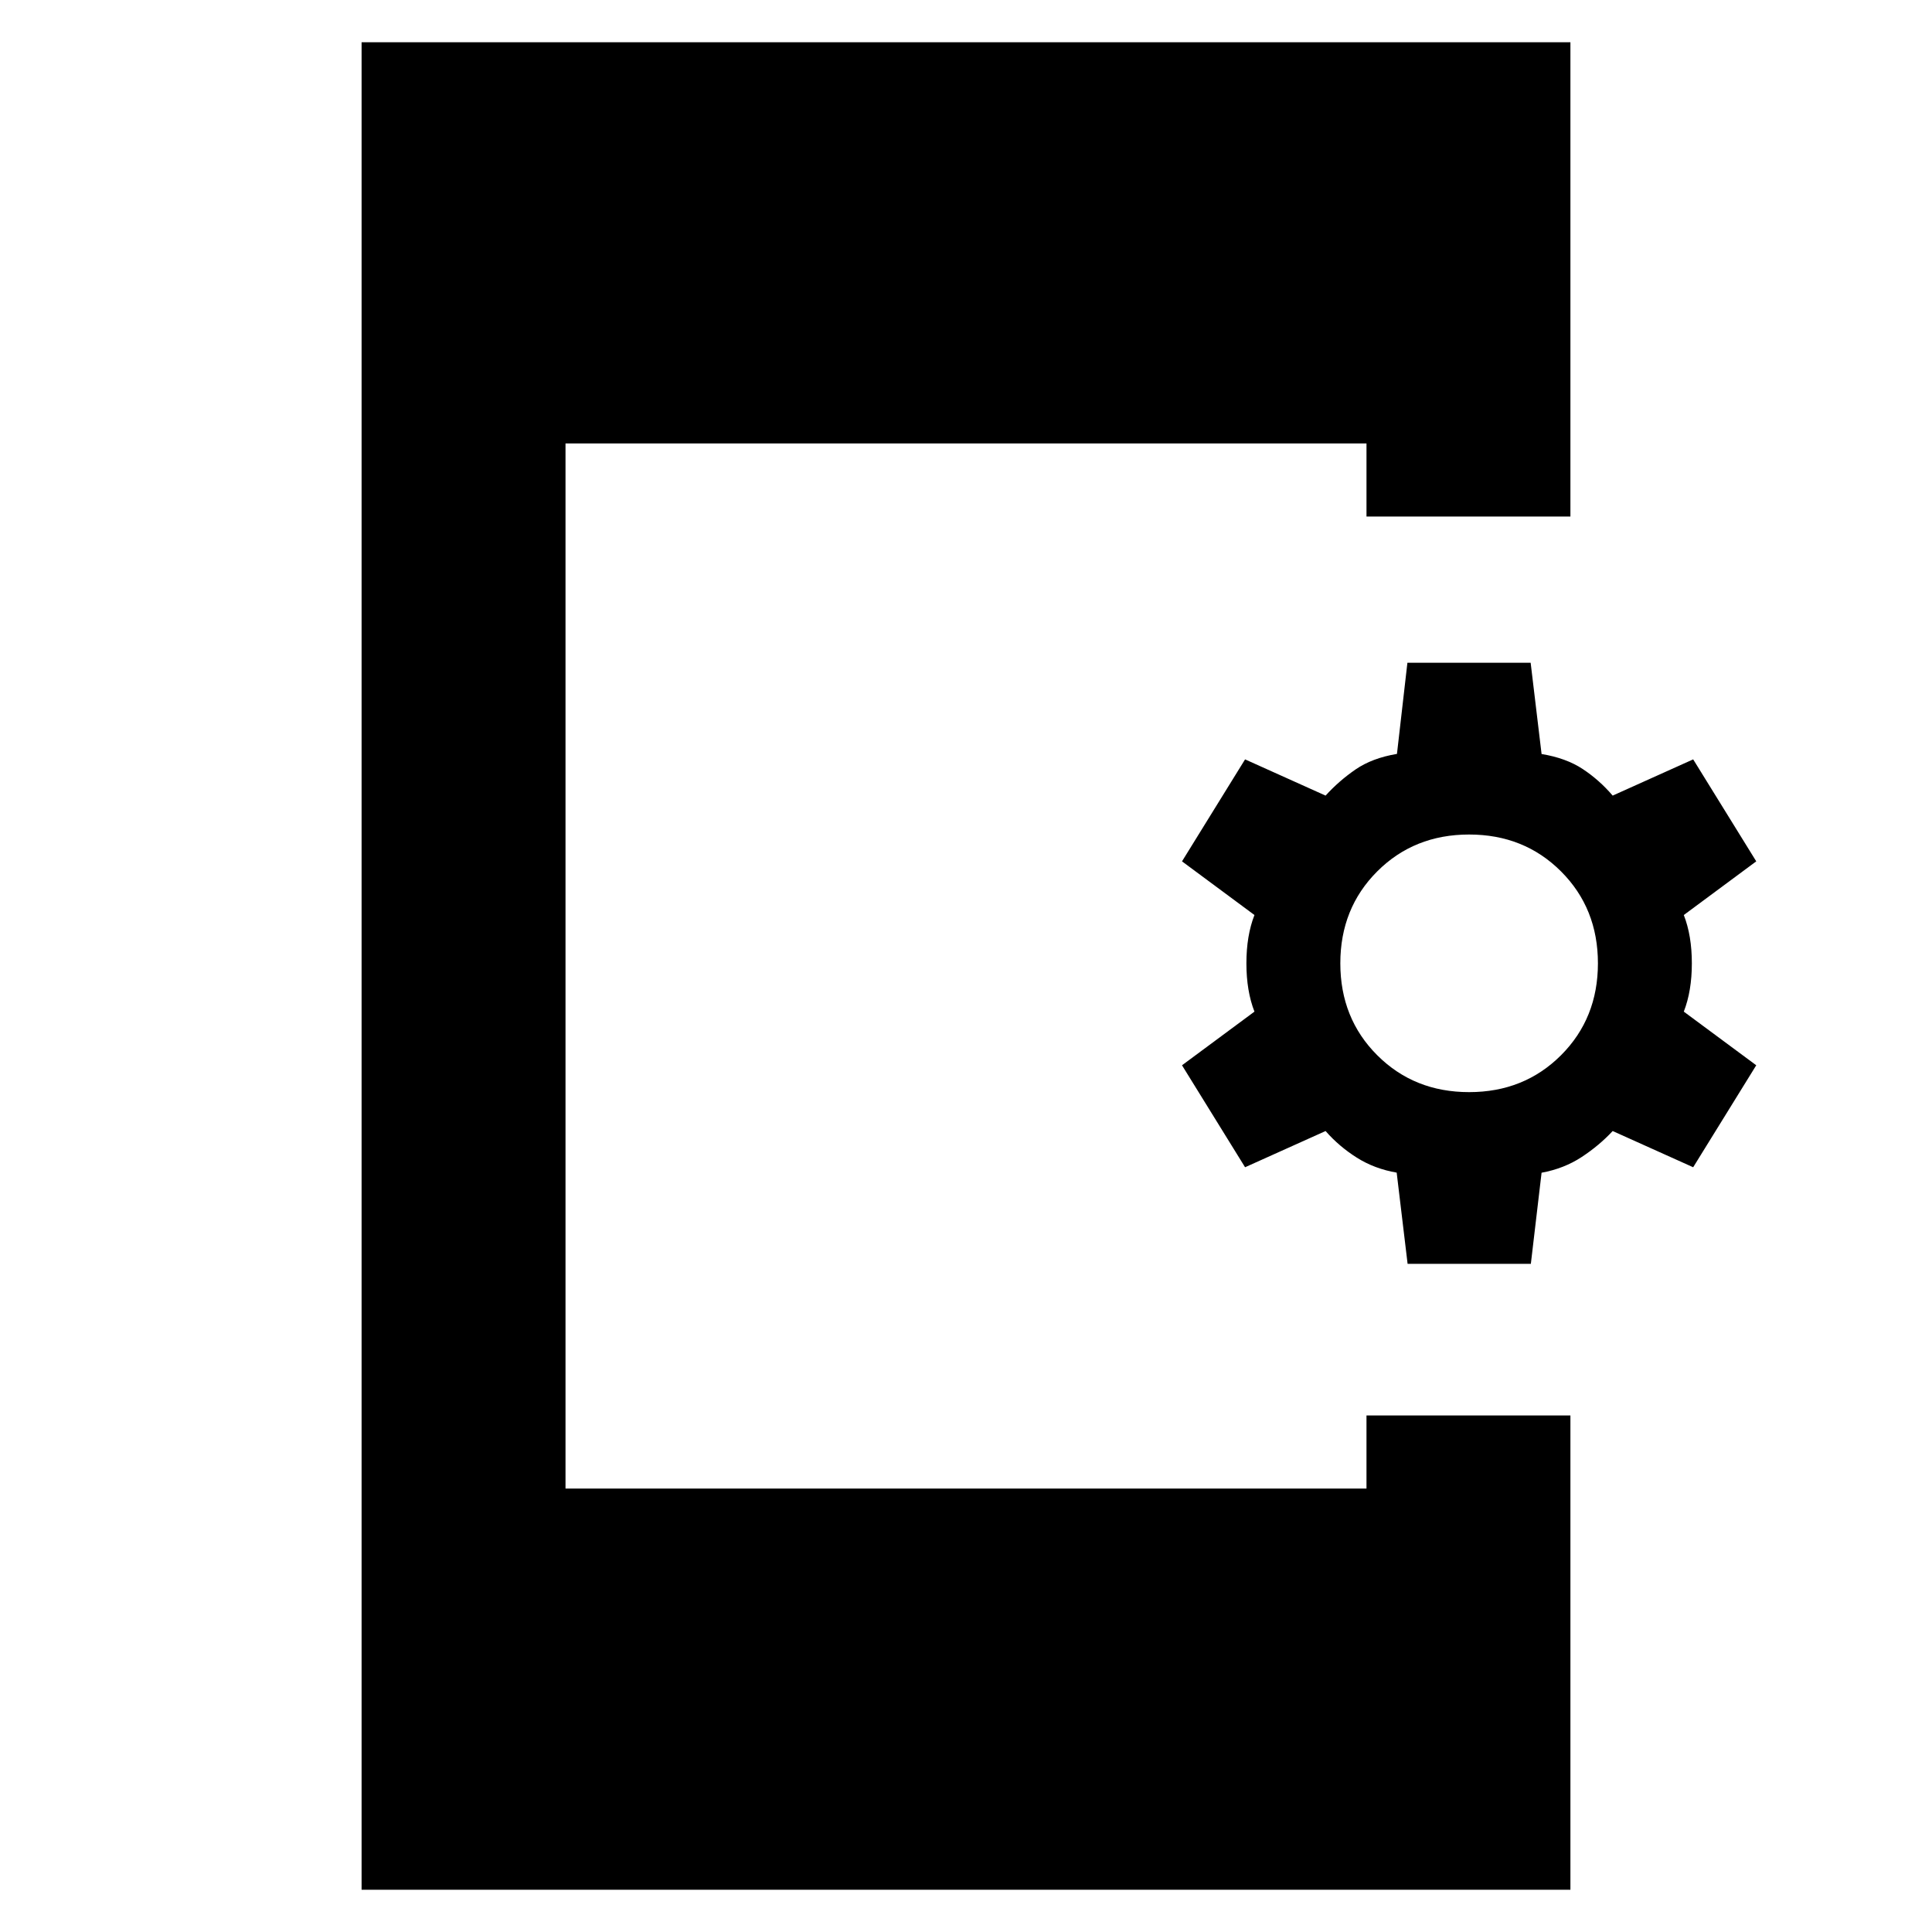 <svg xmlns="http://www.w3.org/2000/svg" height="40" viewBox="0 -960 960 960" width="40"><path d="M699.43-332 694-377.33q-11.03-1.9-19.85-7.47-8.82-5.57-15.48-13.2l-40 18-31.34-50.67 36-26.66q-4-10.24-4-24 0-13.77 4-24l-36-26.67 31.34-50.67 40 18q6.66-7.33 14.91-13 8.25-5.66 20.56-7.72l5.19-45.28h61.24l5.43 45.34q12.17 2 20.42 7.44 8.25 5.44 14.91 13.22l40-18L872.67-532l-36 26.67q4 10.23 4 24 0 13.76-4 24l36 26.66L841.33-380l-40-18q-6.66 7.17-15.41 12.92t-19.92 7.8L760.67-332h-61.24ZM730-417.33q27.33 0 45.67-18.34Q794-454 794-481.33q0-27.34-18.33-45.67-18.34-18.33-45.67-18.33-27.33 0-45.67 18.33Q666-508.67 666-481.33q0 27.33 18.33 45.66 18.34 18.34 45.67 18.34ZM179.67-21v-918h600.66v235.67H679v-36.34H281v519.34h398v-36.34h101.33V-21H179.67Z"/></svg>